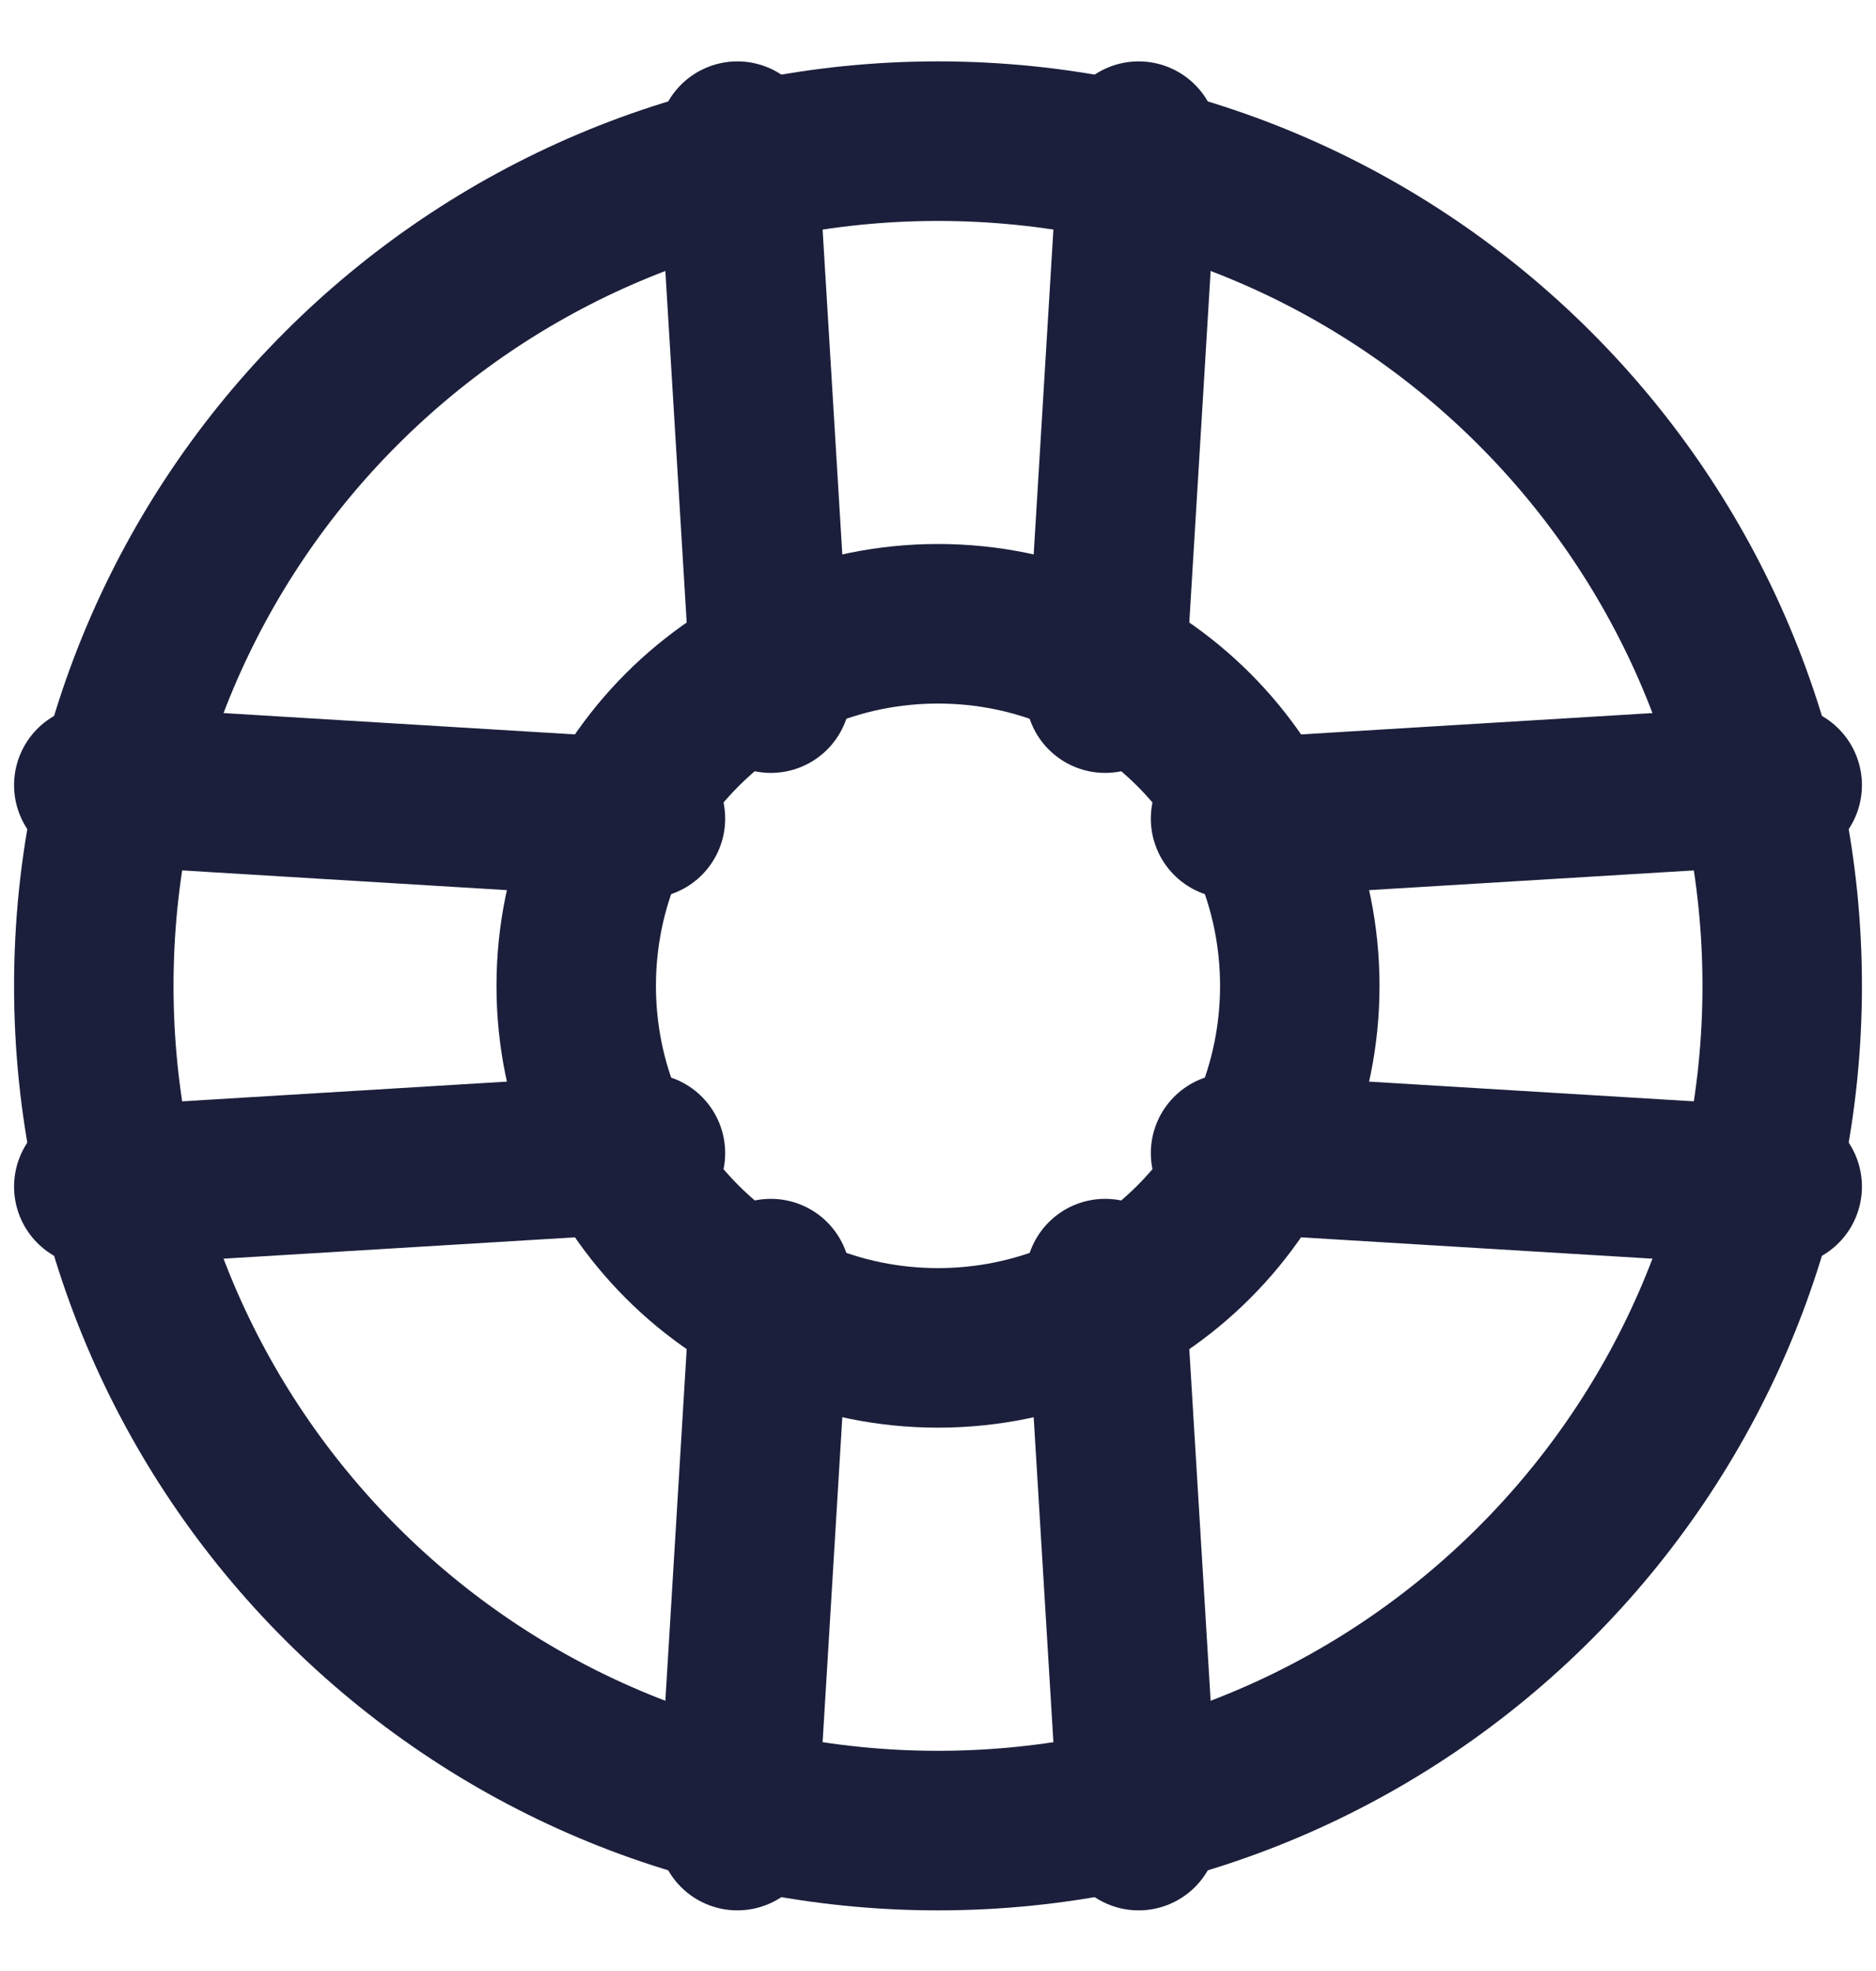 <svg width="20" height="21" viewBox="0 0 20 21" fill="none" xmlns="http://www.w3.org/2000/svg">
<path d="M10 19.504C14.971 19.504 19 15.475 19 10.504C19 5.533 14.971 1.504 10 1.504C5.029 1.504 1 5.533 1 10.504C1 15.475 5.029 19.504 10 19.504Z" stroke="#1B1F3B" stroke-width="1.7" stroke-linecap="round" stroke-linejoin="round"/>
<path d="M10 14.361C12.13 14.361 13.857 12.634 13.857 10.504C13.857 8.373 12.13 6.646 10 6.646C7.87 6.646 6.143 8.373 6.143 10.504C6.143 12.634 7.87 14.361 10 14.361Z" stroke="#1B1F3B" stroke-width="1.7" stroke-linecap="round" stroke-linejoin="round"/>
<path d="M6.881 12.286L1 12.643M7.861 1.504L8.218 7.385L7.861 1.504ZM11.782 7.385L12.139 1.504L11.782 7.385ZM7.861 19.504L8.218 13.623L7.861 19.504ZM11.782 13.623L12.139 19.504L11.782 13.623ZM19 8.365L13.119 8.722L19 8.365ZM13.119 12.286L19 12.643L13.119 12.286ZM1 8.365L6.881 8.722L1 8.365Z" stroke="#1B1F3B" stroke-width="1.7" stroke-linecap="round" stroke-linejoin="round"/>
</svg>
